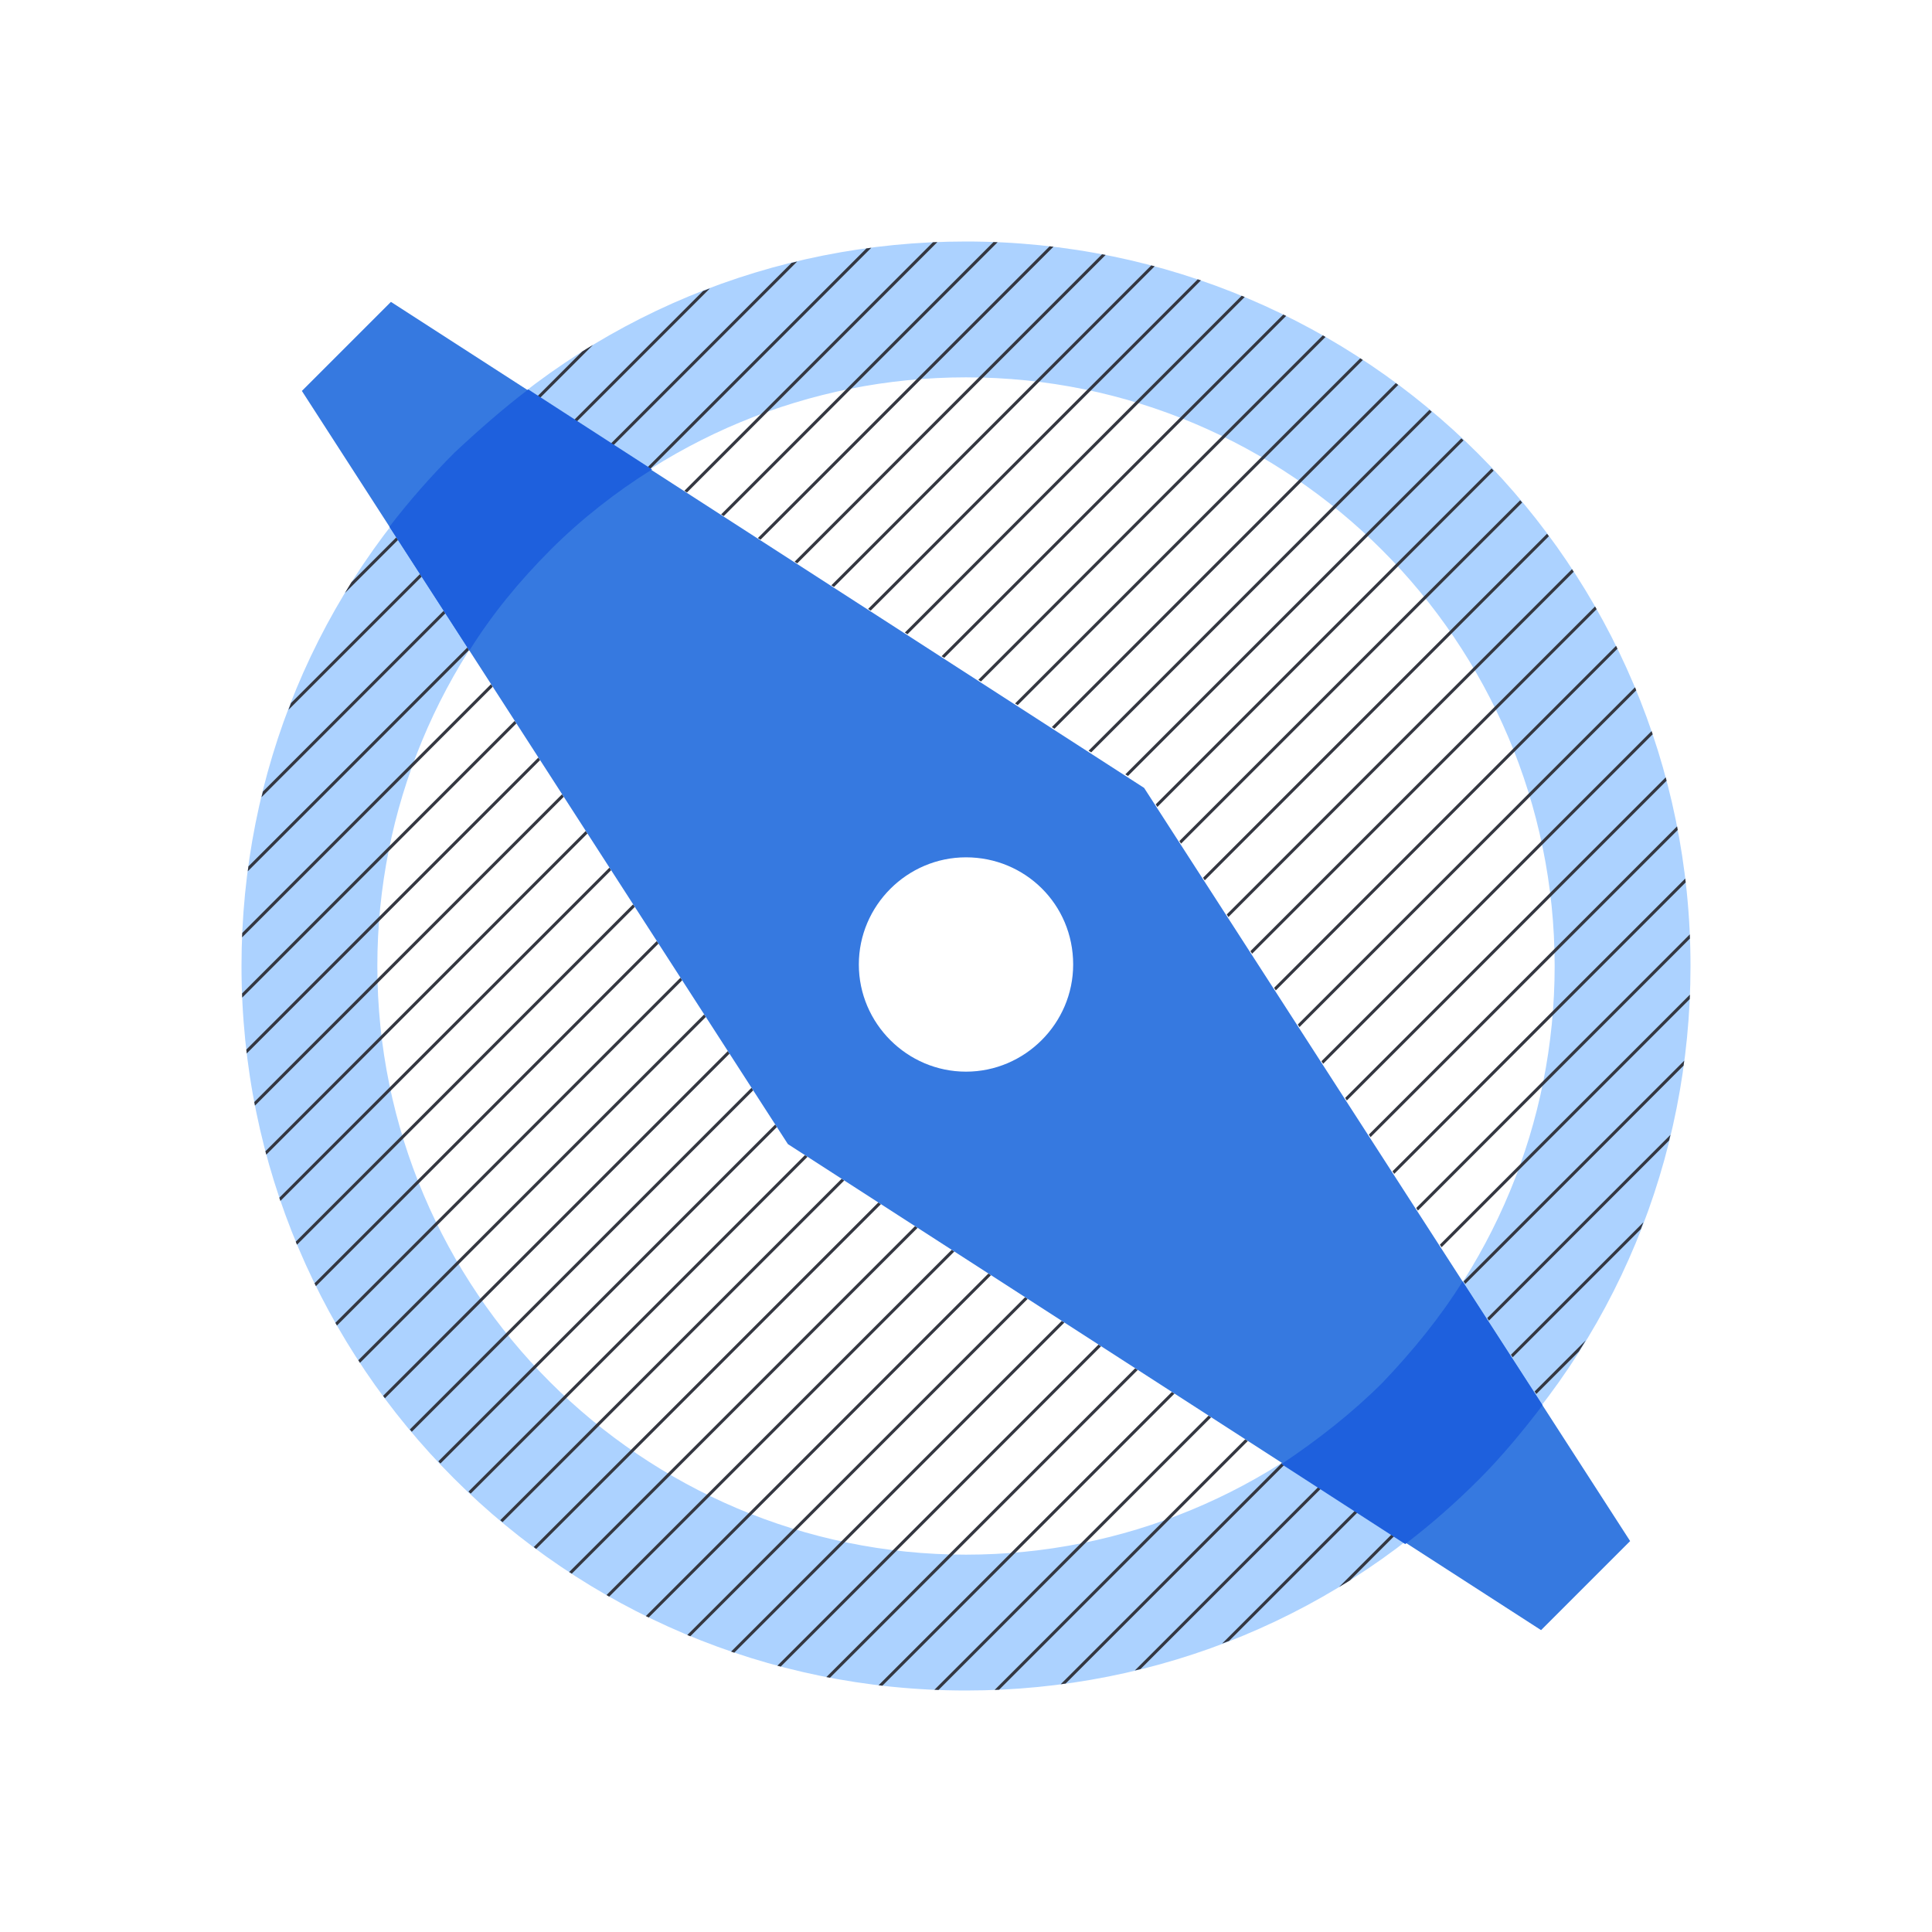 <?xml version="1.0" encoding="utf-8"?>
<!-- Generator: Adobe Illustrator 22.1.0, SVG Export Plug-In . SVG Version: 6.00 Build 0)  -->
<!DOCTYPE svg PUBLIC "-//W3C//DTD SVG 1.1//EN" "http://www.w3.org/Graphics/SVG/1.1/DTD/svg11.dtd">
<svg version="1.1" xmlns="http://www.w3.org/2000/svg" xmlns:xlink="http://www.w3.org/1999/xlink" x="0px" y="0px" width="128px"
	 height="128px" viewBox="0 0 128 128" style="enable-background:new 0 0 128 128;" xml:space="preserve">
<style type="text/css">
	.st0{fill:none;}
	.st1{fill:#ACD2FF;}
	.st2{fill:#3679E0;}
	.st3{fill:#1E60DD;}
	.st4{clip-path:url(#SVGID_2_);}
	.st5{fill:none;stroke:#343741;stroke-width:0.2;stroke-linecap:square;stroke-miterlimit:10;}
	.st6{clip-path:url(#SVGID_4_);}
	.st7{clip-path:url(#SVGID_6_);}
	.st8{clip-path:url(#SVGID_8_);}
	.st9{fill-rule:evenodd;clip-rule:evenodd;fill:#3679E0;}
	.st10{clip-path:url(#SVGID_10_);}
	.st11{clip-path:url(#SVGID_12_);}
</style>
<g id="Label_1_">
</g>
<g id="Box">
	<rect class="st0" width="128" height="128"/>
</g>
<g id="Icon">
	<path class="st1" d="M64,112c-26.5,0-48-21.5-48-48c0-12.8,5-24.9,14.1-33.9C39.1,21,51.2,16,64,16c0,0,0,0,0,0
		c26.5,0,48,21.5,48,48c0,12.8-5,24.9-14.1,33.9C88.9,107,76.8,112,64,112z M64,25c-10.4,0-20.2,4.1-27.6,11.4
		C29.1,43.8,25,53.6,25,64c0,21.5,17.5,39,39,39c10.4,0,20.2-4.1,27.6-11.4C98.9,84.2,103,74.4,103,64C103,42.5,85.5,25,64,25L64,25
		C64,25,64,25,64,25z"/>
	<g>
		<defs>
			<path id="SVGID_5_" d="M34.9,25.8l40.9,26.3L102.2,93C108.3,85,112,74.9,112,64c0-12.8-5-24.9-14.1-33.9C88.9,21,76.8,16,64,16
				C53.1,16,43,19.7,34.9,25.8z M25.8,34.9C19.7,43,16,53.1,16,64v0c0,12.8,5,24.9,14.1,33.9C39.1,107,51.2,112,64,112
				c10.9,0,21-3.7,29.1-9.8L52.2,75.8L25.8,34.9z"/>
		</defs>
		<clipPath id="SVGID_2_">
			<use xlink:href="#SVGID_5_"  style="overflow:visible;"/>
		</clipPath>
		<g class="st4">
			<line class="st5" x1="84" y1="2" x2="4" y2="82"/>
			<line class="st5" x1="4" y1="86" x2="88" y2="2"/>
			<line class="st5" x1="4" y1="78" x2="80" y2="2"/>
			<line class="st5" x1="4" y1="74" x2="76" y2="2"/>
			<line class="st5" x1="4" y1="70" x2="72" y2="2"/>
			<line class="st5" x1="100" y1="2" x2="4" y2="98"/>
			<line class="st5" x1="112" y1="2" x2="4" y2="110"/>
			<line class="st5" x1="92" y1="2" x2="4" y2="90"/>
			<line class="st5" x1="4" y1="94" x2="96" y2="2"/>
			<line class="st5" x1="116" y1="2" x2="4" y2="114"/>
			<line class="st5" x1="4" y1="118" x2="120" y2="2"/>
			<line class="st5" x1="4" y1="66" x2="68" y2="2"/>
			<line class="st5" x1="104" y1="2" x2="4" y2="102"/>
			<line class="st5" x1="4" y1="106" x2="108" y2="2"/>
			<line class="st5" x1="20" y1="2" x2="4" y2="18"/>
			<line class="st5" x1="24" y1="2" x2="4" y2="22"/>
			<line class="st5" x1="8" y1="2" x2="4" y2="6"/>
			<line class="st5" x1="28" y1="2" x2="4" y2="26"/>
			<line class="st5" x1="12" y1="2" x2="4" y2="10"/>
			<line class="st5" x1="4" y1="14" x2="16" y2="2"/>
			<line class="st5" x1="56" y1="2" x2="4" y2="54"/>
			<line class="st5" x1="60" y1="2" x2="4" y2="58"/>
			<line class="st5" x1="4" y1="62" x2="64" y2="2"/>
			<line class="st5" x1="4" y1="50" x2="52" y2="2"/>
			<line class="st5" x1="4" y1="46" x2="48" y2="2"/>
			<line class="st5" x1="32" y1="2" x2="4" y2="30"/>
			<line class="st5" x1="4" y1="34" x2="36" y2="2"/>
			<line class="st5" x1="40" y1="2" x2="4" y2="38"/>
			<line class="st5" x1="4" y1="42" x2="44" y2="2"/>
			<line class="st5" x1="96" y1="122" x2="124" y2="94"/>
			<line class="st5" x1="124" y1="86" x2="88" y2="122"/>
			<line class="st5" x1="92" y1="122" x2="124" y2="90"/>
			<line class="st5" x1="72" y1="122" x2="124" y2="70"/>
			<line class="st5" x1="124" y1="74" x2="76" y2="122"/>
			<line class="st5" x1="124" y1="78" x2="80" y2="122"/>
			<line class="st5" x1="84" y1="122" x2="124" y2="82"/>
			<line class="st5" x1="124" y1="114" x2="116" y2="122"/>
			<line class="st5" x1="124" y1="118" x2="120" y2="122"/>
			<line class="st5" x1="112" y1="122" x2="124" y2="110"/>
			<line class="st5" x1="124" y1="98" x2="100" y2="122"/>
			<line class="st5" x1="124" y1="102" x2="104" y2="122"/>
			<line class="st5" x1="108" y1="122" x2="124" y2="106"/>
			<line class="st5" x1="124" y1="2" x2="4" y2="122"/>
			<line class="st5" x1="8" y1="122" x2="124" y2="6"/>
			<line class="st5" x1="24" y1="122" x2="124" y2="22"/>
			<line class="st5" x1="124" y1="34" x2="36" y2="122"/>
			<line class="st5" x1="124" y1="26" x2="28" y2="122"/>
			<line class="st5" x1="32" y1="122" x2="124" y2="30"/>
			<line class="st5" x1="124" y1="10" x2="12" y2="122"/>
			<line class="st5" x1="124" y1="14" x2="16" y2="122"/>
			<line class="st5" x1="20" y1="122" x2="124" y2="18"/>
			<line class="st5" x1="124" y1="38" x2="40" y2="122"/>
			<line class="st5" x1="124" y1="62" x2="64" y2="122"/>
			<line class="st5" x1="68" y1="122" x2="124" y2="66"/>
			<line class="st5" x1="124" y1="54" x2="56" y2="122"/>
			<line class="st5" x1="60" y1="122" x2="124" y2="58"/>
			<line class="st5" x1="52" y1="122" x2="124" y2="50"/>
			<line class="st5" x1="124" y1="42" x2="44" y2="122"/>
			<line class="st5" x1="48" y1="122" x2="124" y2="46"/>
		</g>
	</g>
	<path class="st2" d="M20,25.9l32.2,49.9l49.9,32.2l5.9-5.9L75.8,52.2L25.9,20L20,25.9z M71.1,63.9c0,3.9-3.2,7.1-7.1,7.1
		c-3.9,0-7.1-3.2-7.1-7.1c0-3.9,3.2-7.1,7.1-7.1C67.9,56.8,71.1,59.9,71.1,63.9z"/>
	<g>
		<path class="st3" d="M96.9,84.9c-1.5,2.4-3.3,4.6-5.3,6.7c-2,2-4.3,3.8-6.7,5.4l8.2,5.3c1.7-1.3,3.3-2.7,4.9-4.3
			c1.5-1.5,2.9-3.2,4.2-4.9L96.9,84.9z"/>
		<path class="st3" d="M31.1,43.1c1.5-2.4,3.3-4.6,5.4-6.7c2-2,4.3-3.8,6.7-5.3l-8.2-5.3c-1.7,1.3-3.3,2.7-4.9,4.2
			c-1.5,1.5-3,3.2-4.3,4.9L31.1,43.1z"/>
	</g>
</g>
</svg>
